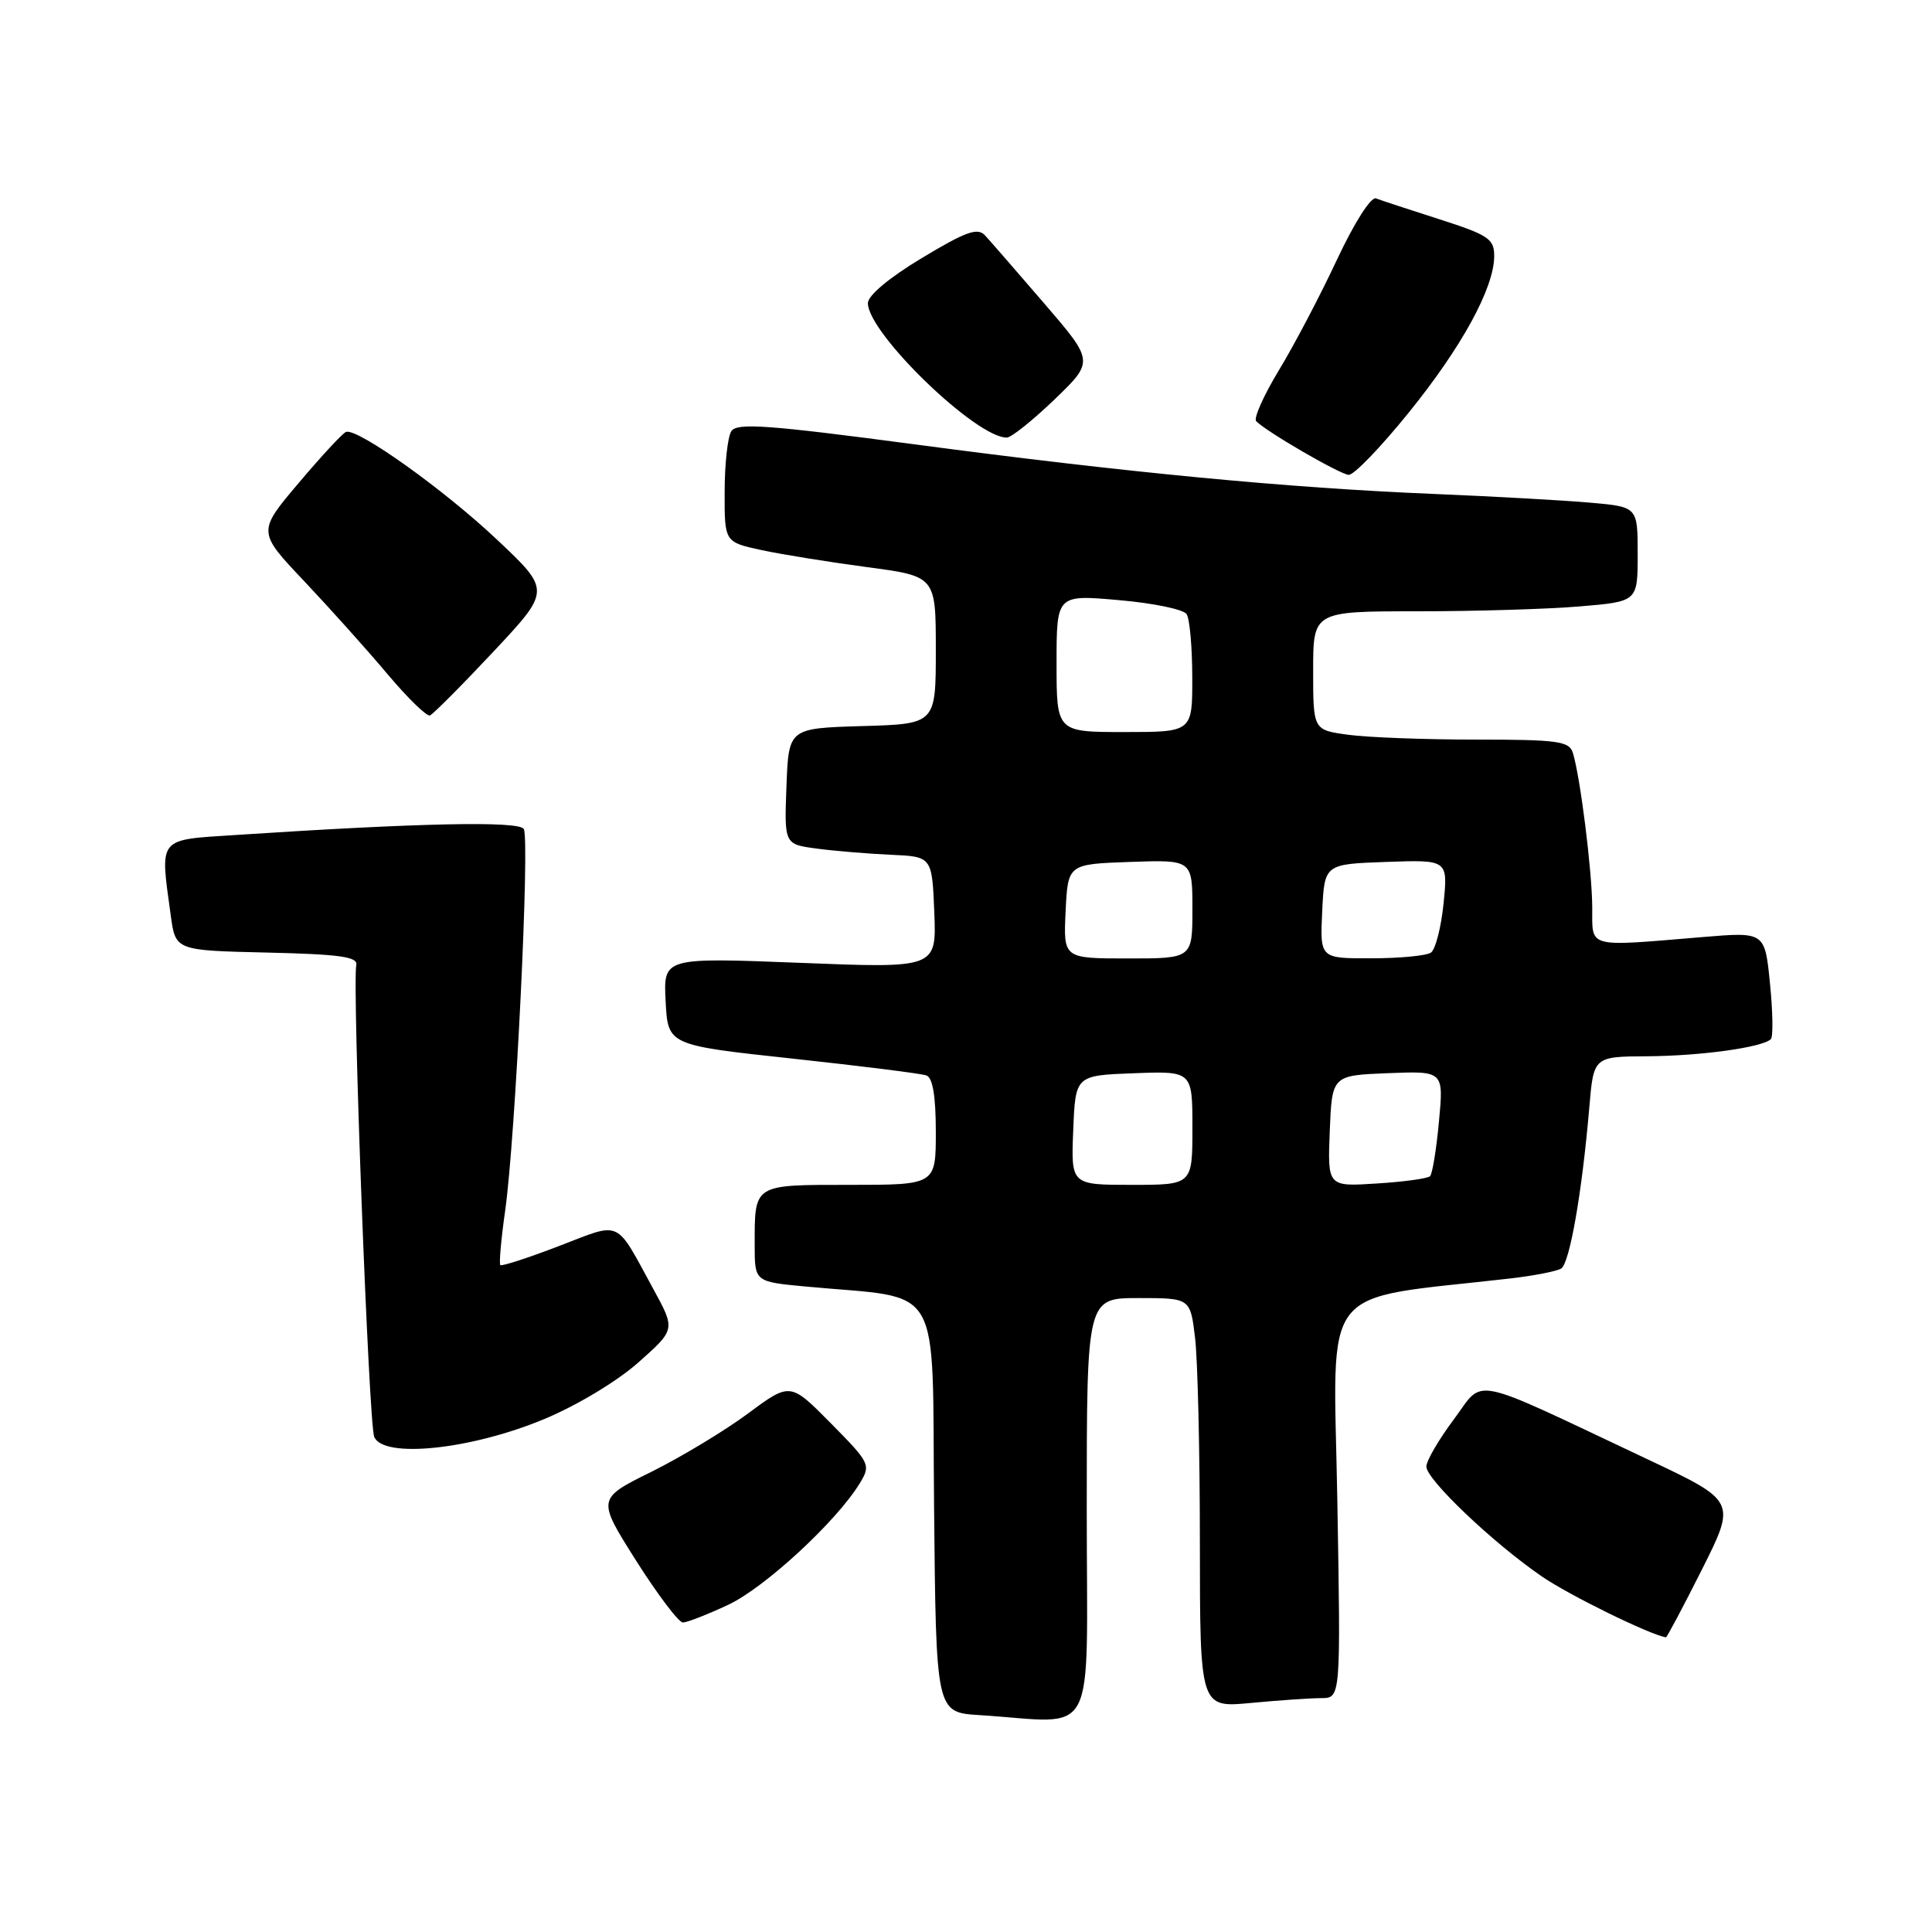 <?xml version="1.0" encoding="UTF-8" standalone="no"?>
<!DOCTYPE svg PUBLIC "-//W3C//DTD SVG 1.1//EN" "http://www.w3.org/Graphics/SVG/1.1/DTD/svg11.dtd" >
<svg xmlns="http://www.w3.org/2000/svg" xmlns:xlink="http://www.w3.org/1999/xlink" version="1.1" viewBox="0 0 256 256">
 <g >
 <path fill="currentColor"
d=" M 144.00 200.00 C 144.00 172.00 144.00 172.00 150.86 172.00 C 157.72 172.00 157.72 172.00 158.35 177.25 C 158.70 180.14 158.99 192.35 158.99 204.39 C 159.00 226.29 159.00 226.29 165.75 225.65 C 169.46 225.30 173.66 225.01 175.08 225.01 C 177.66 225.00 177.66 225.00 177.20 198.65 C 176.69 169.48 174.44 172.35 200.14 169.40 C 203.25 169.04 206.27 168.45 206.86 168.09 C 207.99 167.39 209.63 158.01 210.59 146.75 C 211.16 140.00 211.16 140.00 218.33 139.96 C 225.43 139.91 233.55 138.78 234.65 137.69 C 234.96 137.37 234.91 134.05 234.53 130.30 C 233.85 123.48 233.85 123.48 225.67 124.16 C 210.08 125.46 211.00 125.70 210.98 120.25 C 210.96 115.40 209.39 102.90 208.41 99.75 C 207.93 98.21 206.41 98.00 195.57 98.00 C 188.81 98.00 181.19 97.71 178.64 97.36 C 174.00 96.73 174.00 96.73 174.00 88.86 C 174.00 81.00 174.00 81.00 187.85 81.00 C 195.47 81.00 205.14 80.71 209.35 80.35 C 217.00 79.71 217.00 79.71 217.00 73.43 C 217.00 67.16 217.00 67.16 210.75 66.61 C 207.31 66.30 197.97 65.78 190.00 65.45 C 170.60 64.65 149.36 62.62 121.13 58.87 C 101.68 56.29 97.61 56.00 96.90 57.14 C 96.42 57.89 96.02 61.50 96.02 65.17 C 96.00 71.83 96.00 71.83 100.91 72.89 C 103.60 73.47 109.90 74.48 114.91 75.15 C 124.00 76.36 124.00 76.36 124.00 86.14 C 124.00 95.93 124.00 95.93 114.25 96.21 C 104.50 96.50 104.50 96.50 104.21 104.18 C 103.92 111.87 103.92 111.87 108.21 112.44 C 110.57 112.76 114.97 113.12 118.00 113.26 C 123.50 113.50 123.50 113.50 123.80 120.90 C 124.09 128.30 124.09 128.30 105.99 127.58 C 87.90 126.87 87.90 126.87 88.20 132.68 C 88.50 138.49 88.50 138.49 105.00 140.27 C 114.08 141.25 122.06 142.25 122.75 142.50 C 123.59 142.79 124.00 145.25 124.00 149.97 C 124.00 157.00 124.00 157.00 112.61 157.00 C 99.75 157.00 100.00 156.84 100.00 165.00 C 100.00 169.84 100.00 169.84 106.75 170.47 C 125.23 172.21 123.47 169.18 123.77 199.71 C 124.03 226.90 124.03 226.90 129.77 227.26 C 145.68 228.26 144.00 231.47 144.00 200.00 Z  M 225.52 207.96 C 230.06 198.91 230.06 198.91 218.28 193.35 C 194.26 182.02 196.77 182.54 192.63 188.09 C 190.63 190.76 189.00 193.57 189.00 194.33 C 189.00 196.05 197.87 204.48 204.32 208.90 C 207.97 211.40 218.50 216.56 220.74 216.96 C 220.87 216.98 223.02 212.93 225.52 207.96 Z  M 96.50 212.64 C 101.36 210.36 110.87 201.57 113.94 196.52 C 115.41 194.09 115.29 193.86 110.08 188.58 C 104.71 183.15 104.71 183.15 99.11 187.30 C 96.02 189.59 90.26 193.06 86.30 195.03 C 79.10 198.59 79.10 198.59 84.29 206.80 C 87.15 211.31 89.94 215.00 90.49 214.99 C 91.05 214.98 93.75 213.93 96.50 212.64 Z  M 72.10 188.04 C 76.45 186.23 81.79 183.02 84.60 180.52 C 89.50 176.17 89.50 176.17 86.59 170.84 C 81.44 161.41 82.48 161.88 74.06 165.11 C 69.97 166.68 66.48 167.81 66.30 167.63 C 66.11 167.45 66.40 164.19 66.94 160.40 C 68.30 150.74 70.23 111.17 69.40 109.84 C 68.73 108.76 55.53 109.04 31.25 110.64 C 20.79 111.32 21.19 110.82 22.63 121.33 C 23.26 125.94 23.26 125.94 35.38 126.22 C 44.97 126.44 47.44 126.78 47.21 127.86 C 46.66 130.48 48.86 188.52 49.58 190.37 C 50.72 193.30 62.36 192.10 72.10 188.04 Z  M 65.36 86.37 C 72.99 78.23 72.99 78.23 65.86 71.51 C 58.84 64.88 47.37 56.70 45.85 57.23 C 45.42 57.38 42.60 60.42 39.59 63.98 C 34.11 70.46 34.11 70.46 40.31 77.01 C 43.71 80.61 48.68 86.15 51.35 89.33 C 54.02 92.50 56.55 94.96 56.97 94.80 C 57.39 94.63 61.17 90.84 65.36 86.37 Z  M 186.60 54.75 C 193.68 46.02 197.97 38.17 197.99 33.95 C 198.00 31.66 197.26 31.15 190.75 29.06 C 186.76 27.78 182.97 26.54 182.33 26.29 C 181.66 26.04 179.47 29.47 177.12 34.48 C 174.90 39.23 171.44 45.81 169.43 49.11 C 167.43 52.42 166.09 55.43 166.45 55.81 C 167.80 57.20 177.53 62.85 178.71 62.92 C 179.38 62.97 182.93 59.29 186.60 54.75 Z  M 139.74 52.92 C 144.97 47.88 144.97 47.88 138.35 40.19 C 134.71 35.96 131.19 31.91 130.52 31.19 C 129.54 30.12 127.98 30.68 122.15 34.19 C 117.84 36.78 115.00 39.15 115.00 40.17 C 115.00 44.15 129.38 58.06 133.42 57.98 C 134.01 57.97 136.86 55.69 139.74 52.92 Z  M 142.21 149.75 C 142.50 142.50 142.50 142.50 150.25 142.21 C 158.00 141.92 158.00 141.92 158.00 149.46 C 158.00 157.00 158.00 157.00 149.96 157.00 C 141.91 157.00 141.91 157.00 142.21 149.75 Z  M 176.20 149.87 C 176.50 142.50 176.50 142.50 183.90 142.20 C 191.30 141.91 191.30 141.91 190.67 148.60 C 190.33 152.27 189.80 155.54 189.49 155.85 C 189.18 156.16 185.99 156.60 182.42 156.82 C 175.91 157.24 175.91 157.24 176.20 149.87 Z  M 141.20 120.75 C 141.50 114.50 141.50 114.50 149.75 114.21 C 158.00 113.92 158.00 113.92 158.00 120.46 C 158.00 127.00 158.00 127.00 149.45 127.00 C 140.90 127.00 140.90 127.00 141.20 120.75 Z  M 175.20 120.75 C 175.50 114.50 175.50 114.50 183.68 114.21 C 191.86 113.92 191.86 113.92 191.28 119.71 C 190.96 122.89 190.20 125.83 189.60 126.23 C 188.99 126.64 185.44 126.98 181.70 126.98 C 174.90 127.00 174.90 127.00 175.20 120.75 Z  M 140.00 87.90 C 140.00 78.79 140.00 78.79 148.25 79.52 C 152.79 79.91 156.83 80.75 157.23 81.37 C 157.64 81.99 157.98 85.76 157.98 89.75 C 158.00 97.00 158.00 97.00 149.00 97.00 C 140.00 97.00 140.00 97.00 140.00 87.90 Z "/>
</g>
</svg>